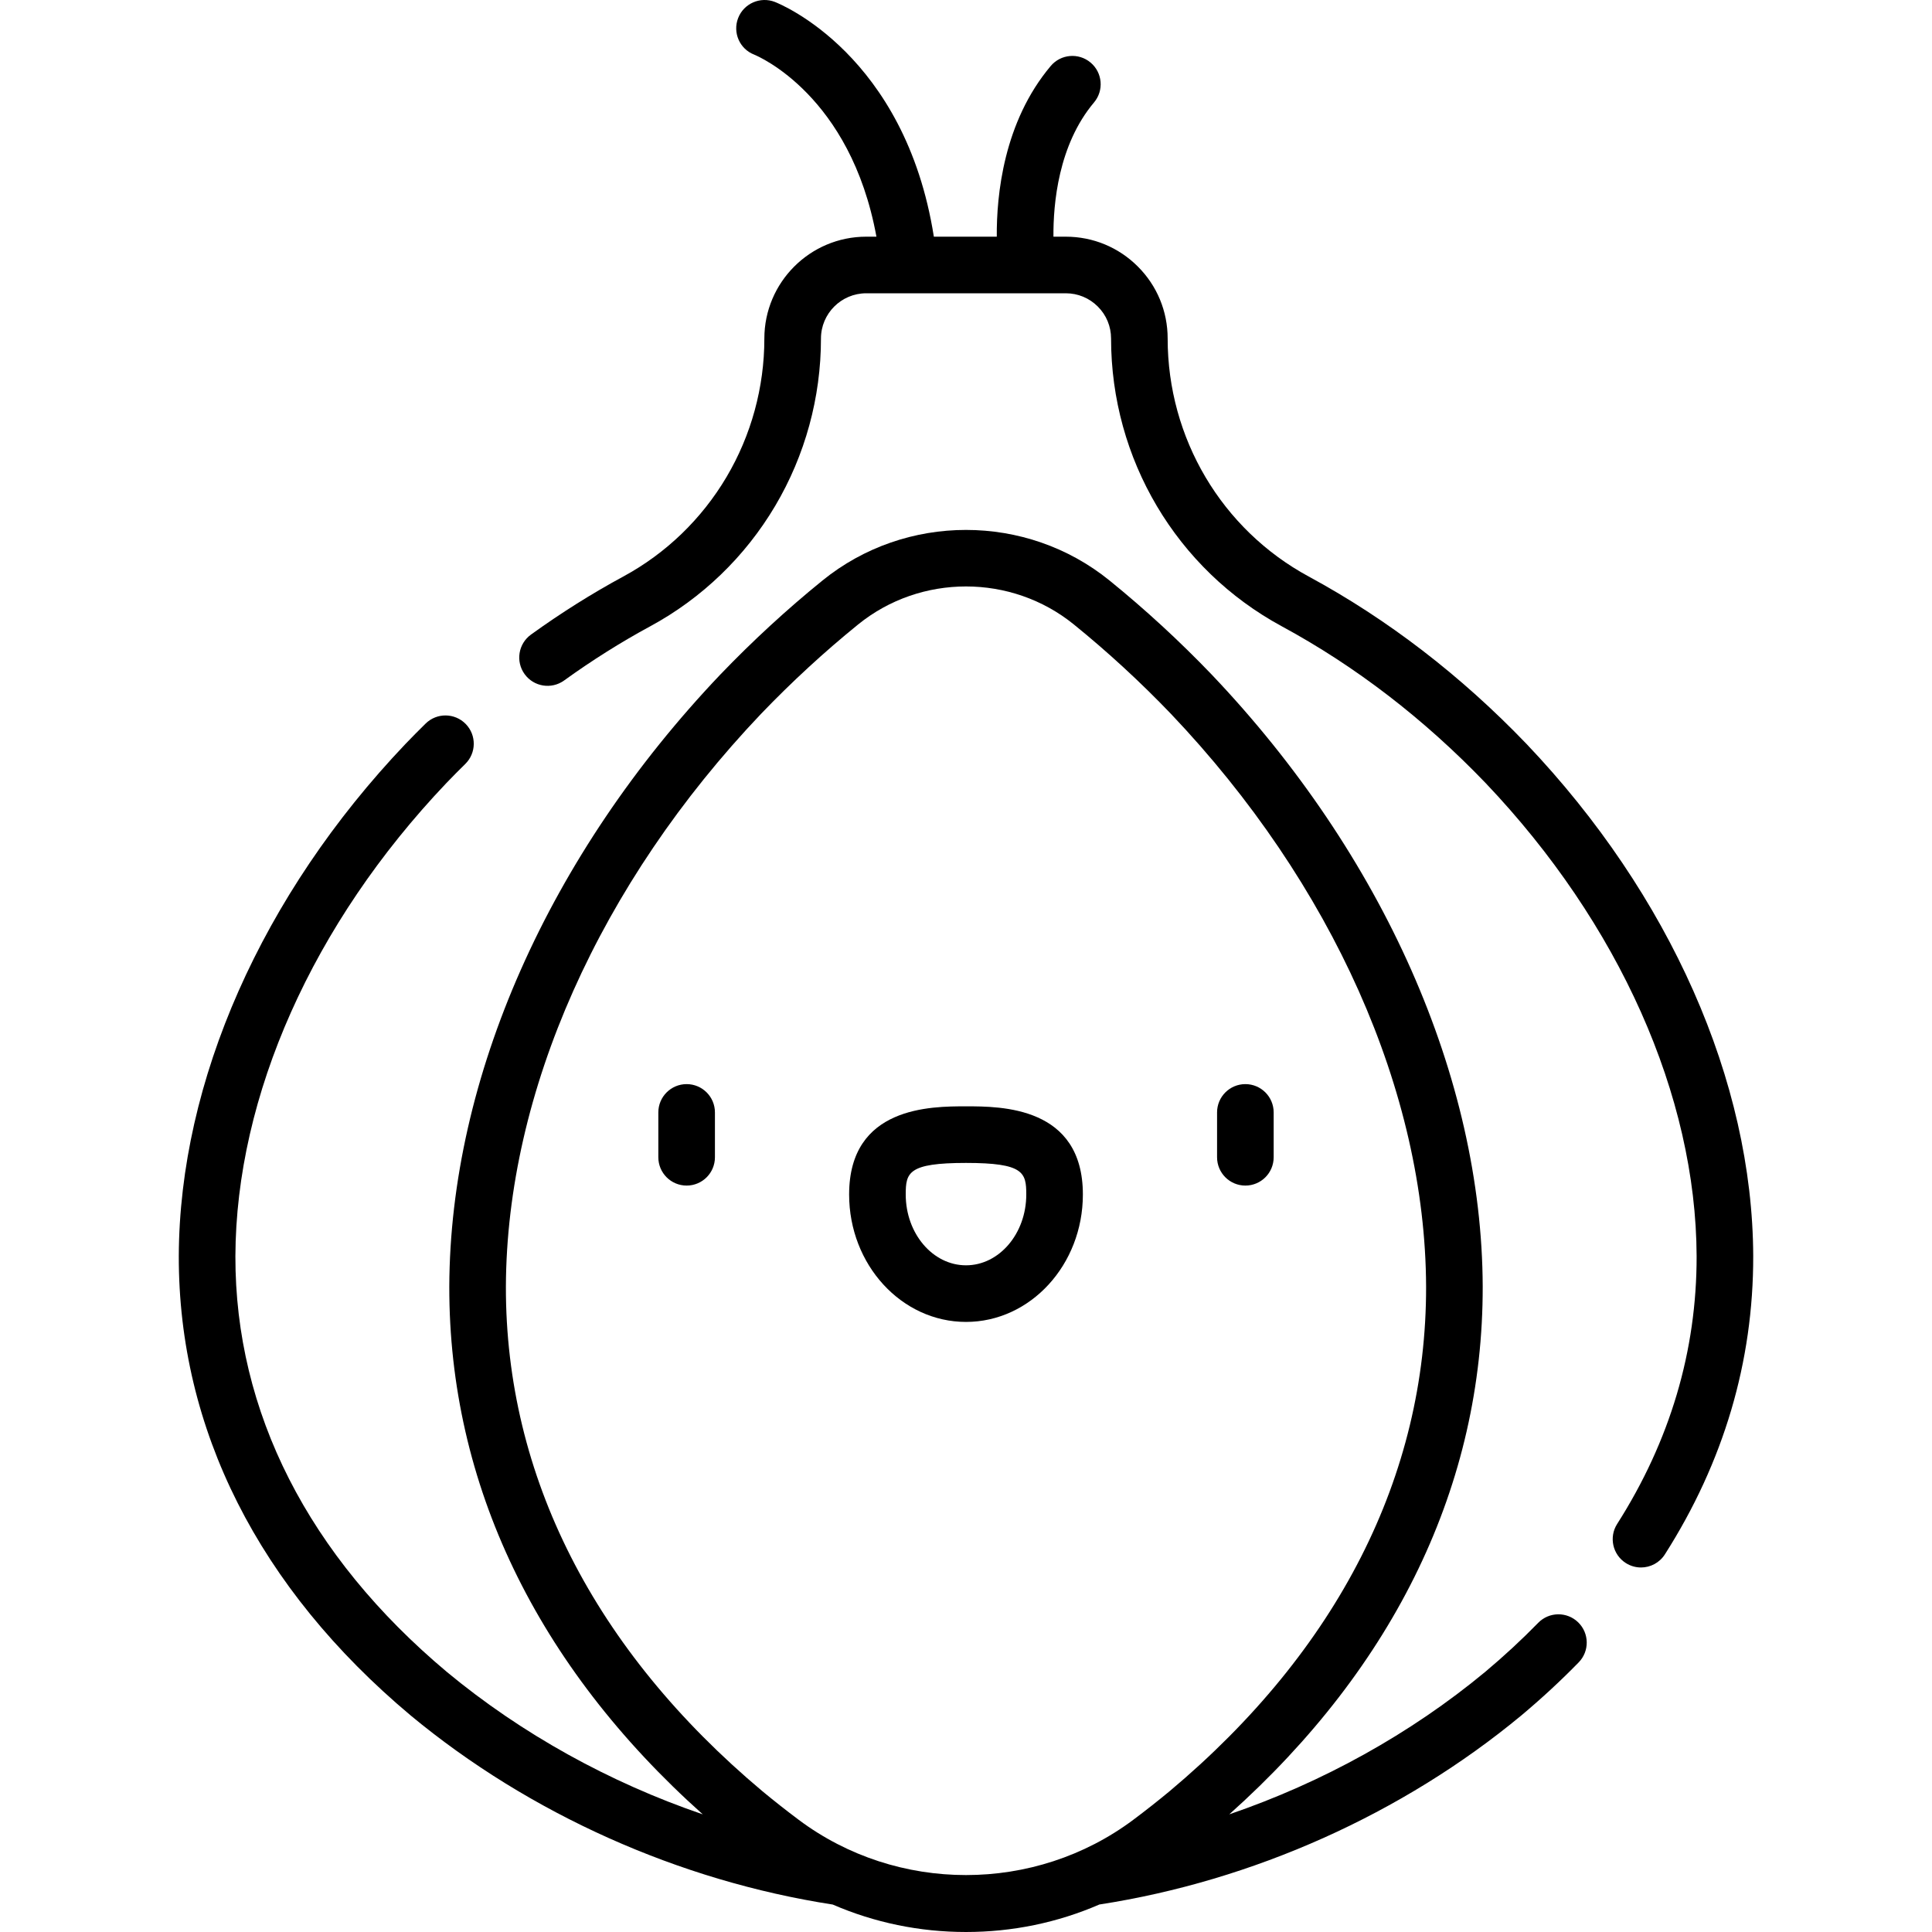 <svg id="Capa_1" enable-background="new 0 0 512.004 512.004" height="512" viewBox="0 0 512.004 512.004" width="512" xmlns="http://www.w3.org/2000/svg"><g><path d="m407.637 430.075c-4.362 4.47-9.101 8.854-14.051 13.004-19.794 16.404-43.086 29.286-67.816 37.745 44.059-39.371 67.256-87.574 67.166-139.891-.192-55.279-26.366-114.382-71.811-162.152-.007-.008-.014-.016-.021-.023-8.518-8.879-17.626-17.264-27.072-24.923-22.036-17.864-54.023-17.866-76.06 0-9.439 7.653-18.548 16.038-27.094 24.945-45.442 47.77-71.616 106.872-71.81 162.167-.091 52.292 23.099 100.487 67.171 139.879-24.735-8.461-48.021-21.338-67.789-37.72-36.753-30.813-56.14-68.922-56.068-110.196.149-42.488 20.533-88.193 55.903-125.375 1.635-1.705 3.325-3.414 5.022-5.079 2.956-2.9 3.002-7.649.101-10.606-2.901-2.955-7.649-3.002-10.606-.101-1.805 1.771-3.603 3.589-5.363 5.426-38.004 39.95-59.894 89.404-60.057 135.696-.08 45.875 21.162 87.969 61.464 121.757 31.436 26.052 71.115 43.816 111.841 50.102 11.05 4.786 22.99 7.274 35.316 7.274 12.336 0 24.284-2.492 35.341-7.286 40.707-6.276 80.376-24.036 111.847-50.118 5.363-4.496 10.471-9.224 15.181-14.049 2.894-2.964 2.836-7.712-.129-10.605-2.965-2.894-7.714-2.835-10.606.129zm-195.994 52.178c-3.272-2.45-6.511-5.001-9.592-7.555-44.562-37.371-68.069-83.613-67.982-133.712.18-51.491 24.848-106.845 67.655-151.845 8.094-8.435 16.738-16.394 25.695-23.654 8.28-6.714 18.432-10.071 28.582-10.071 10.151 0 20.303 3.357 28.583 10.071 8.961 7.265 17.604 15.221 25.689 23.648 42.821 45.021 67.482 100.367 67.662 151.837.087 50.114-23.421 96.356-67.949 133.698-3.114 2.582-6.352 5.132-9.623 7.581-26.12 19.553-62.602 19.554-88.72.002z"/><path d="m404.544 197.152c-17.378-18.117-36.802-33.046-57.73-44.373-23.052-12.483-37.371-36.648-37.371-63.065 0-7.221-2.811-14-7.907-19.084-5.1-5.099-11.88-7.906-19.093-7.906h-3.268c-.072-8.692 1.293-24.34 10.752-35.572 2.669-3.168 2.263-7.899-.905-10.567-3.167-2.67-7.899-2.265-10.567.905-12.491 14.832-14.379 34.241-14.295 45.234h-16.676c-7.612-48.21-40.661-61.637-42.126-62.208-3.86-1.506-8.232.397-9.735 4.256-1.504 3.859.381 8.197 4.24 9.701 1.108.451 25.56 10.827 32.403 48.251h-2.702c-14.888 0-27 12.107-27 26.99 0 12.928-3.47 25.622-10.032 36.709-6.587 11.123-16.04 20.237-27.337 26.355-8.336 4.511-16.571 9.691-24.478 15.398-3.358 2.424-4.116 7.111-1.691 10.471 2.424 3.358 7.112 4.116 10.471 1.691 7.384-5.329 15.067-10.164 22.839-14.37 13.687-7.412 25.134-18.443 33.104-31.904 7.933-13.399 12.125-28.735 12.125-44.351 0-6.611 5.383-11.99 12-11.99h52.881c3.207 0 6.221 1.248 8.493 3.52 2.262 2.256 3.507 5.265 3.507 8.471 0 31.928 17.33 61.147 45.23 76.256 19.562 10.588 37.745 24.572 54.025 41.543 35.391 37.204 55.774 82.909 55.924 125.384.044 25.095-7.042 48.974-21.062 70.973-2.226 3.493-1.198 8.129 2.295 10.355 1.249.796 2.645 1.176 4.023 1.176 2.478 0 4.901-1.227 6.332-3.471 15.583-24.454 23.46-51.053 23.411-79.072-.165-46.279-22.055-95.733-60.08-135.706z"/><path d="m181.966 287.305c-4.143 0-7.5 3.357-7.5 7.5v11.888c0 4.143 3.357 7.5 7.5 7.5s7.5-3.357 7.5-7.5v-11.888c0-4.143-3.358-7.5-7.5-7.5z"/><path d="m256.002 293.19c-9.269 0-30.973 0-30.973 23.369 0 18.618 13.895 33.766 30.973 33.766s30.973-15.147 30.973-33.766c0-23.369-21.704-23.369-30.973-23.369zm0 42.134c-8.808 0-15.973-8.418-15.973-18.766 0-5.804.646-8.369 15.973-8.369s15.973 2.565 15.973 8.369c0 10.348-7.165 18.766-15.973 18.766z"/><path d="m330.038 314.193c4.143 0 7.5-3.357 7.5-7.5v-11.888c0-4.143-3.357-7.5-7.5-7.5s-7.5 3.357-7.5 7.5v11.888c0 4.142 3.358 7.5 7.5 7.5z"/></g></svg>